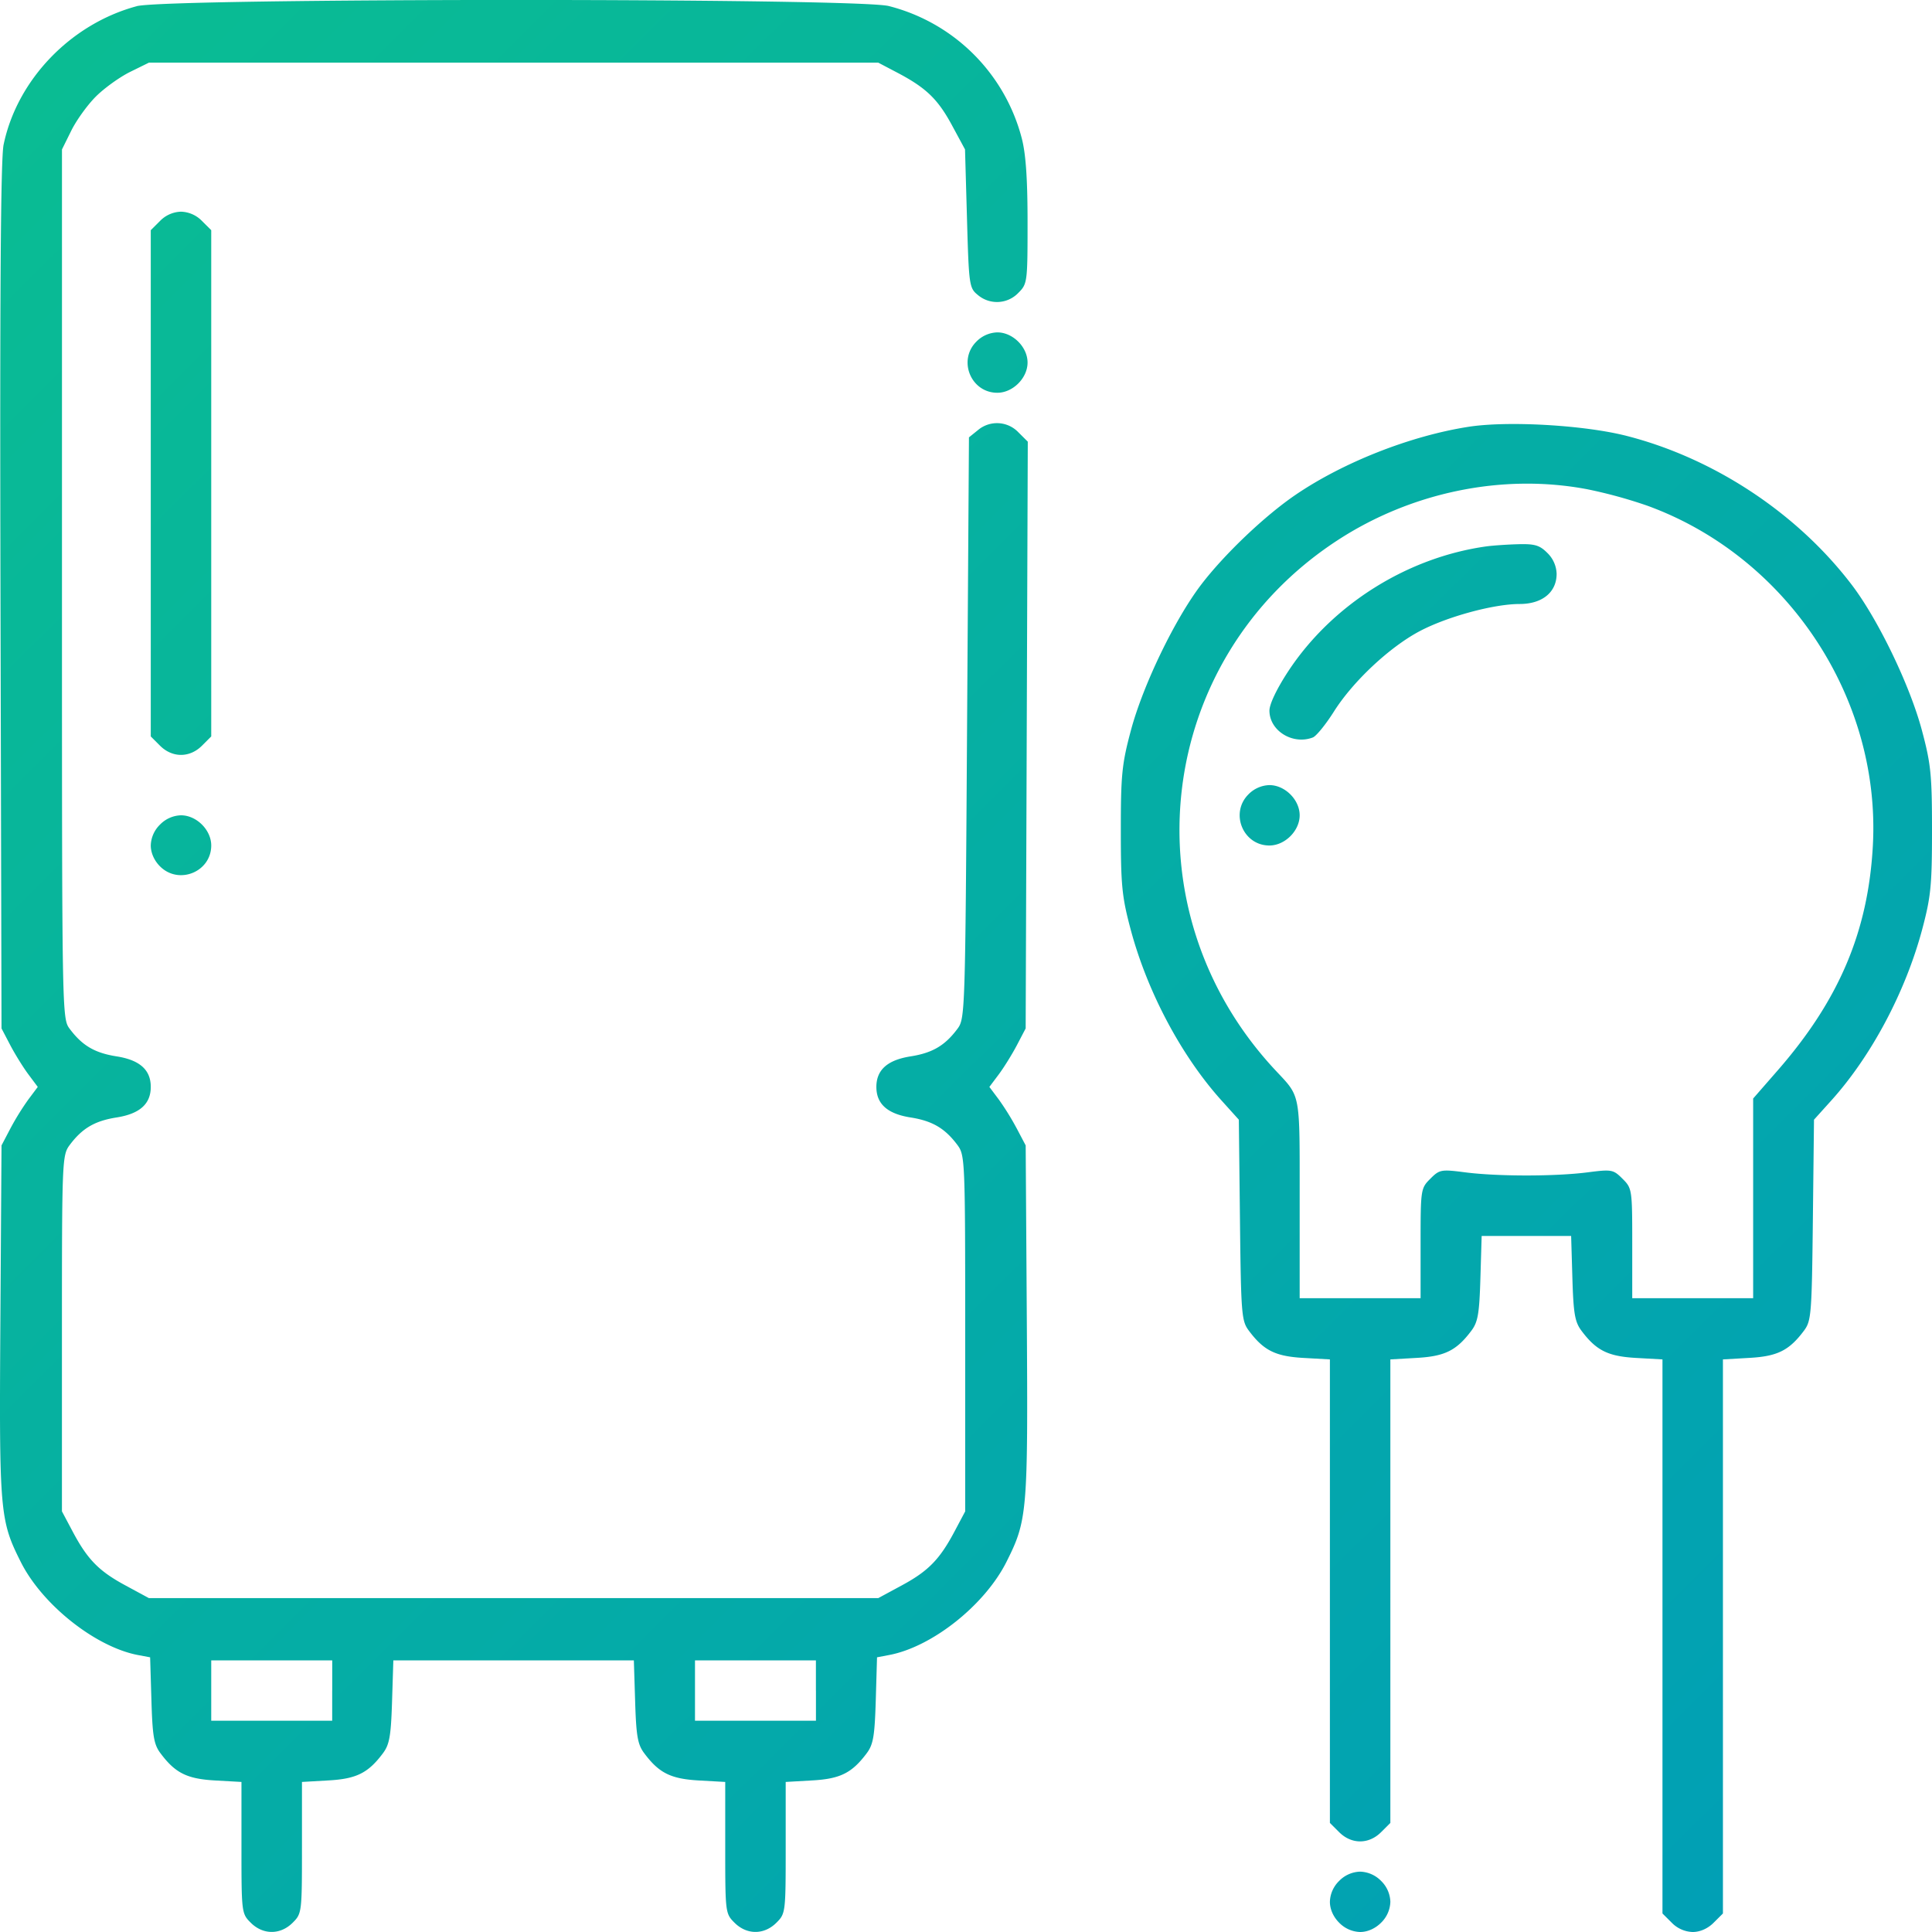 <svg width="51" height="51" fill="none" xmlns="http://www.w3.org/2000/svg"><path fill-rule="evenodd" clip-rule="evenodd" d="M3.608.164C1.868.632.45 2.106.095 3.82c-.077.367-.101 3.959-.082 11.927L.04 27.148l.235.449c.13.246.346.593.48.771l.242.324-.243.324a6.96 6.96 0 00-.479.772l-.235.448-.03 4.617c-.033 5.073-.016 5.275.539 6.38.565 1.128 1.975 2.246 3.099 2.457l.315.059.034 1.129c.028.952.065 1.172.239 1.403.39.523.7.677 1.443.719l.695.039v1.736c0 1.71.004 1.74.245 1.98.324.324.783.324 1.107 0 .241-.24.245-.27.245-1.98v-1.736l.695-.04c.742-.041 1.052-.195 1.443-.718.172-.23.211-.452.24-1.363l.034-1.088h6.349l.034 1.088c.028.911.067 1.133.24 1.363.39.523.7.677 1.443.719l.695.039v1.736c0 1.71.004 1.74.245 1.98.324.324.782.324 1.106 0 .241-.24.245-.27.245-1.98v-1.736l.695-.04c.743-.041 1.053-.195 1.444-.718.173-.231.21-.45.239-1.403l.033-1.129.316-.06c1.137-.213 2.53-1.319 3.103-2.464.55-1.096.567-1.305.535-6.372l-.03-4.617-.236-.448a6.958 6.958 0 00-.479-.772l-.243-.324.243-.324c.134-.178.35-.525.48-.771l.235-.449.028-7.744.028-7.745-.248-.247a.78.78 0 00-1.069-.057l-.236.19-.05 7.67c-.048 7.552-.052 7.674-.255 7.945-.33.442-.66.635-1.237.726-.61.096-.902.357-.902.806 0 .45.292.71.902.806.577.091.907.285 1.237.726.2.27.206.384.206 4.974v4.698l-.27.508c-.397.754-.698 1.064-1.396 1.442l-.629.34H3.93l-.628-.34c-.699-.378-1-.688-1.397-1.442l-.27-.508v-4.698c0-4.59.006-4.705.206-4.974.33-.441.66-.635 1.238-.726.61-.096.901-.357.901-.806 0-.45-.291-.71-.901-.806-.578-.091-.907-.284-1.238-.726-.205-.274-.205-.316-.205-11.745V3.945l.247-.499c.136-.274.427-.678.648-.898.22-.22.626-.512.9-.648l.5-.246h19.253l.51.268c.756.398 1.066.698 1.441 1.395l.339.627.052 1.827c.05 1.77.06 1.832.288 2.017a.78.78 0 001.066-.055c.24-.24.245-.277.245-1.871 0-1.14-.046-1.802-.153-2.212A4.866 4.866 0 0023.464.16C22.636-.057 4.41-.053 3.608.163zm.617 5.668l-.245.244V19.44l.245.245c.324.323.782.323 1.106 0l.245-.245V6.076l-.245-.244a.804.804 0 00-.553-.244.804.804 0 00-.553.244zm21.548 3.187c-.494.494-.144 1.349.554 1.349.41 0 .798-.388.798-.797 0-.41-.388-.797-.798-.797a.805.805 0 00-.554.245zm12.982 2.249c-1.526.24-3.28.93-4.542 1.785-.82.556-1.89 1.574-2.508 2.384-.696.915-1.535 2.655-1.852 3.844-.238.888-.266 1.175-.266 2.64 0 1.455.03 1.753.26 2.616.44 1.647 1.34 3.339 2.398 4.513l.457.507.03 2.648c.028 2.494.041 2.663.235 2.922.391.523.7.677 1.444.719l.695.039v12.236l.245.244c.324.324.782.324 1.106 0l.245-.244V35.885l.695-.04c.743-.041 1.052-.195 1.444-.718.173-.23.21-.45.238-1.388l.033-1.113h2.362l.033 1.113c.028.938.066 1.157.239 1.388.391.523.7.677 1.444.719l.695.039v14.626l.245.244a.805.805 0 00.553.245c.194 0 .399-.09.553-.245l.245-.244V35.885l.695-.04c.743-.041 1.053-.195 1.444-.718.193-.259.207-.428.235-2.922l.03-2.648.457-.507c1.058-1.174 1.957-2.866 2.398-4.513.23-.863.26-1.16.26-2.617 0-1.464-.029-1.752-.266-2.639-.317-1.189-1.156-2.929-1.852-3.843-1.44-1.891-3.632-3.34-5.945-3.932-1.122-.286-3.144-.402-4.181-.238zm3.14 1.646a12.46 12.46 0 011.595.437c3.688 1.344 6.16 5.07 5.949 8.967-.123 2.271-.891 4.083-2.523 5.95l-.637.73v5.271h-3.192v-1.448c0-1.422-.005-1.454-.256-1.704-.245-.245-.285-.252-.923-.17-.855.11-2.375.11-3.23 0-.637-.082-.678-.075-.922.17-.251.25-.256.281-.256 1.704v1.448h-3.192v-2.617c0-2.858.034-2.677-.648-3.408-3.943-4.23-3.17-10.833 1.637-13.975 1.956-1.28 4.374-1.776 6.597-1.355zm-2.65 1.508c-2.097.29-4.083 1.54-5.239 3.298-.301.459-.496.866-.496 1.038 0 .532.614.913 1.146.709.09-.035.343-.345.56-.69.502-.792 1.461-1.691 2.255-2.113.724-.384 1.956-.72 2.643-.72.597 0 .977-.31.977-.796a.802.802 0 00-.245-.552c-.203-.204-.333-.242-.773-.23-.29.008-.663.034-.827.056zm-6.289 6.547c-.495.494-.144 1.35.553 1.35.41 0 .799-.388.799-.797 0-.41-.388-.797-.798-.797a.805.805 0 00-.554.244zm-28.731.797a.802.802 0 00-.245.552c0 .194.09.399.245.553.495.494 1.351.144 1.351-.553 0-.409-.388-.796-.798-.796a.804.804 0 00-.553.244zm4.544 22.86v.797H5.576V43.83H8.77v.796zm12.77 0v.797h-3.193V43.83h3.192v.796zm13.812 5.025a.802.802 0 00-.245.552c0 .194.09.398.245.552a.804.804 0 00.553.245c.194 0 .399-.09.553-.245a.802.802 0 00.245-.552.802.802 0 00-.245-.552.805.805 0 00-.553-.244.804.804 0 00-.553.244z" fill="url(#paint0_linear_1710_5882)"/><defs><linearGradient id="paint0_linear_1710_5882" x1="0" y1="0" x2="52.02" y2="52.275" gradientUnits="userSpaceOnUse"><stop stop-color="#0ABD92"/><stop offset="1" stop-color="#009DB8"/></linearGradient></defs></svg>